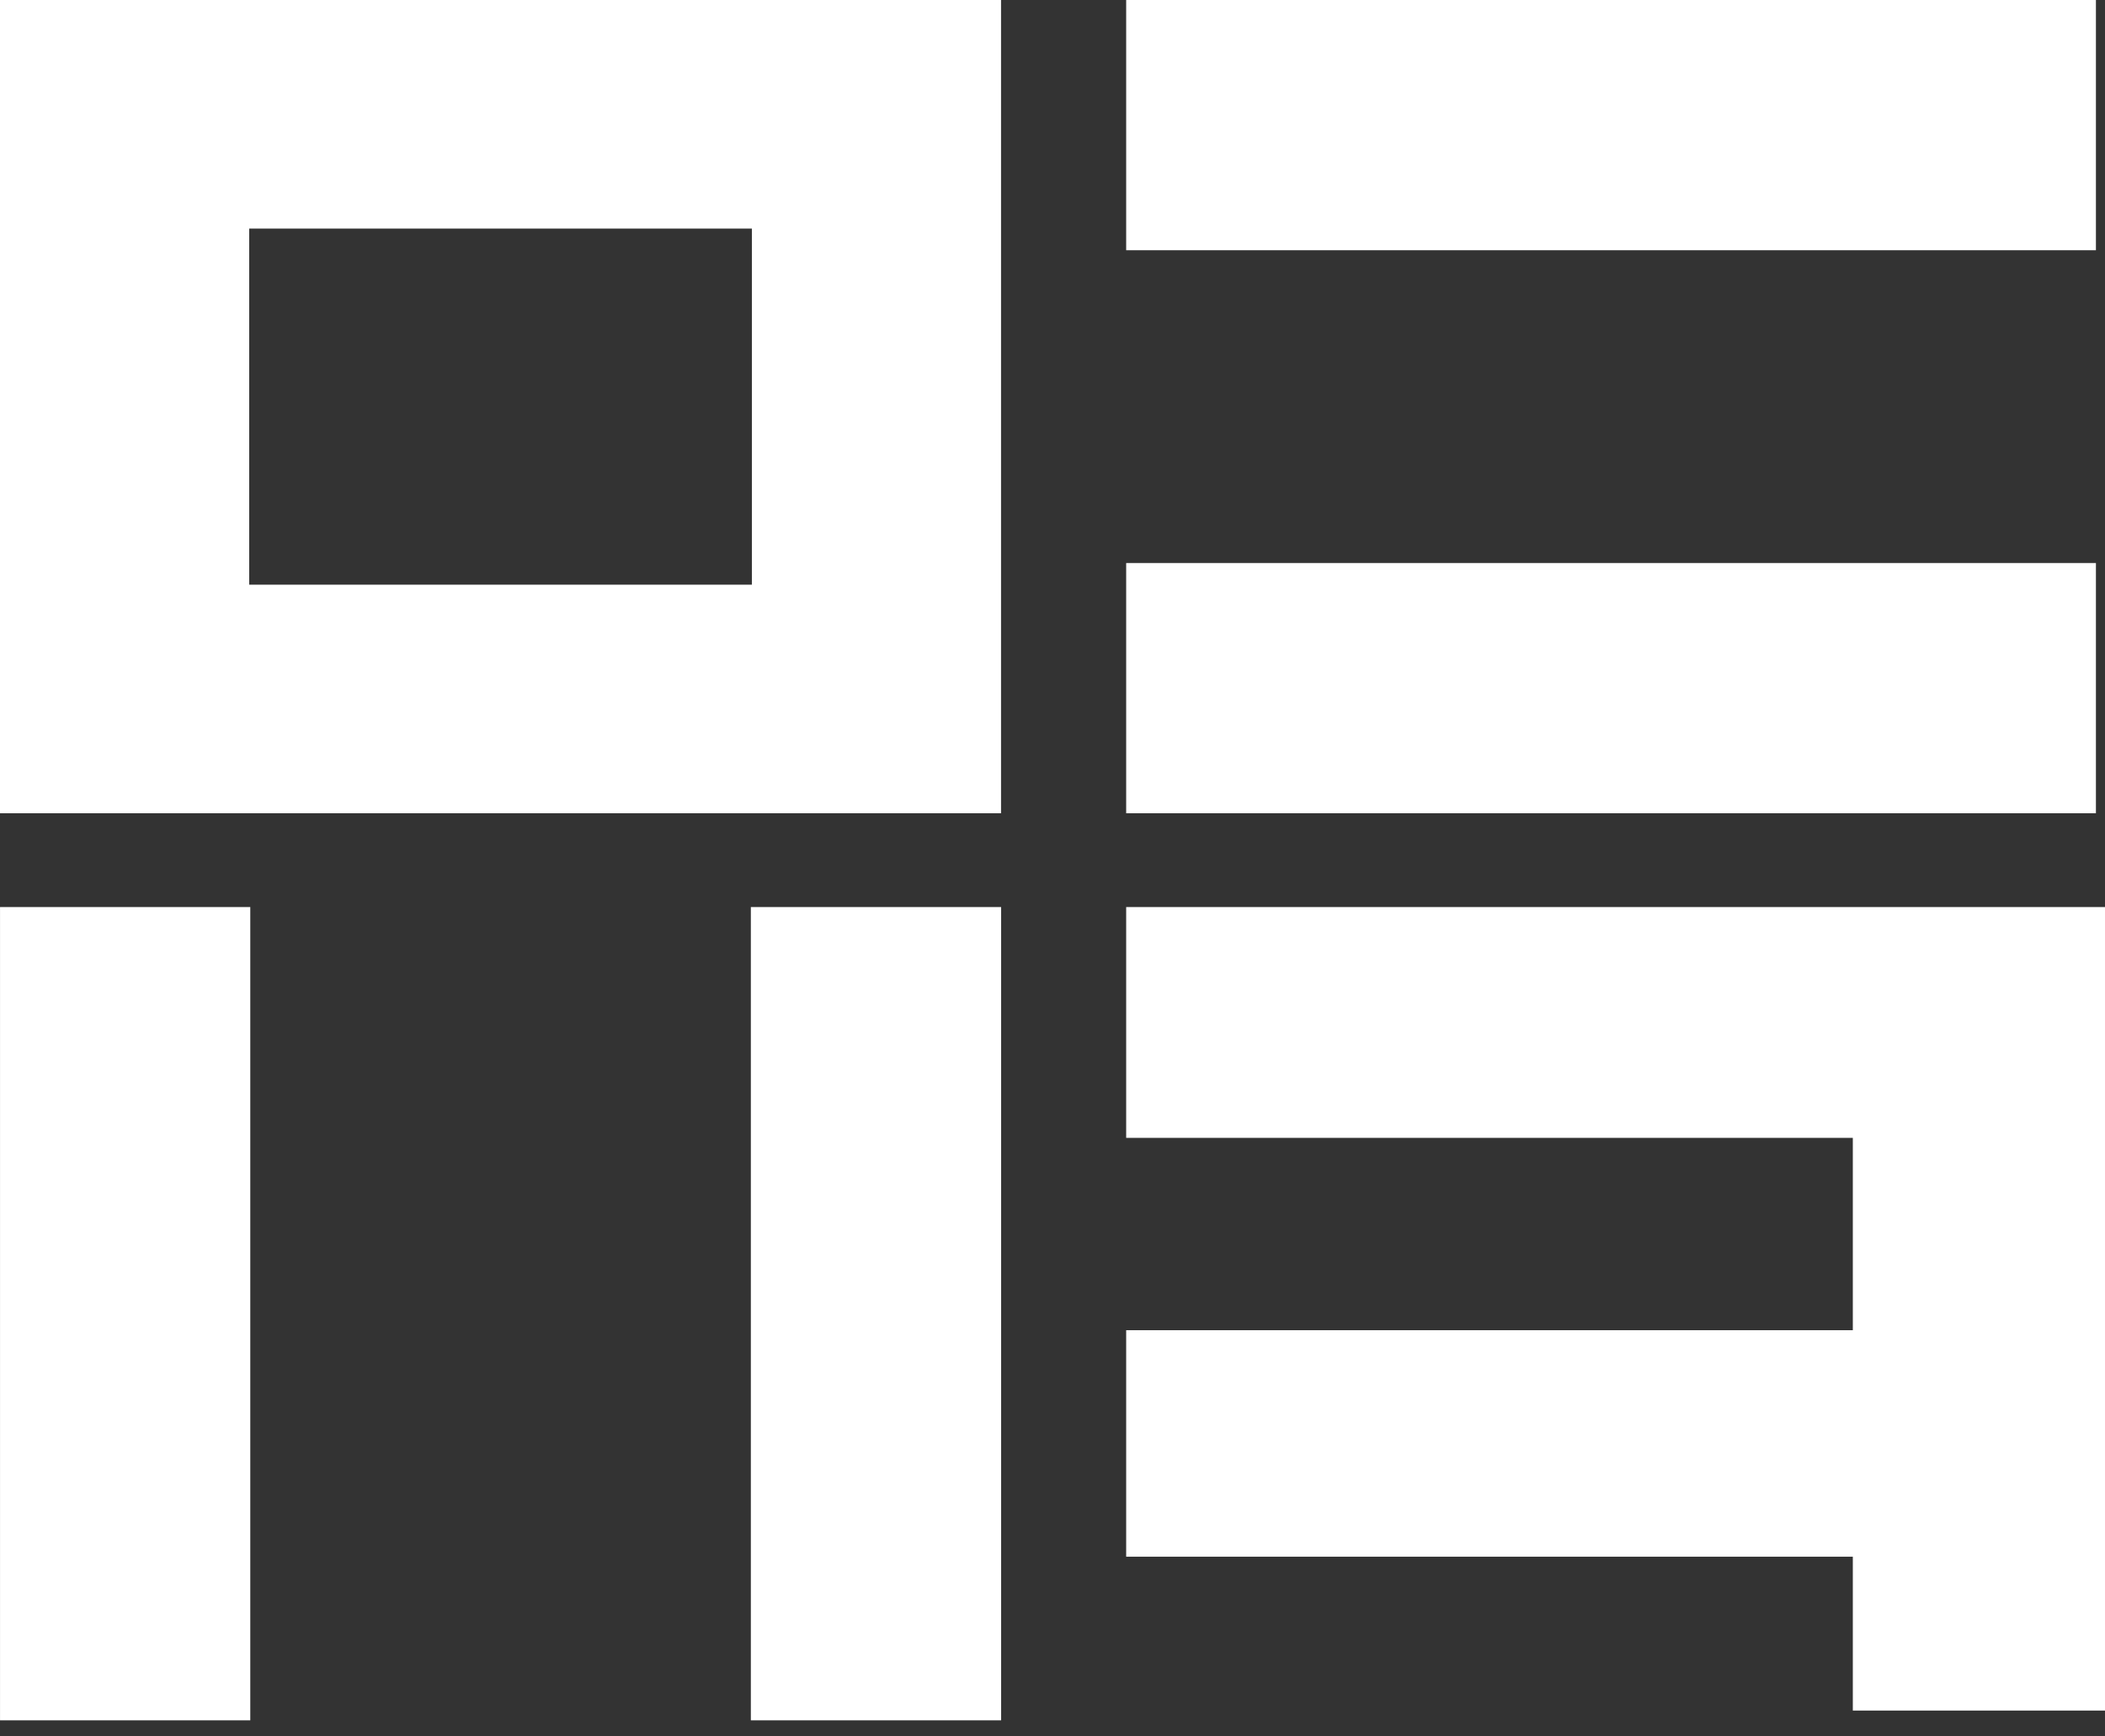 <svg width="80" height="66" viewBox="0 0 80 66" fill="none" xmlns="http://www.w3.org/2000/svg">
<rect x="0" y="0" width="80" height="66" fill="#333333" stroke="none"/>
<path d="M14.121 30.911H8.39233e-05V0H38.044V30.911H23.757H14.121ZM28.575 22.223V8.688H9.47V22.223H28.575Z" fill="white"/>
<path d="M80 65.017H70.416V59.169H42.8V50.56H70.416V43.249H42.8V34.477H80V65.017Z" fill="white"/>
<rect x="42.8" y="21.4" width="36.855" height="9.511" fill="white"/>
<rect x="42.8" width="36.855" height="9.511" fill="white"/>
<rect x="9.512" y="34.477" width="30.911" height="9.511" transform="rotate(90 9.512 34.477)" fill="white"/>
<rect x="38.047" y="34.477" width="30.911" height="9.511" transform="rotate(90 38.047 34.477)" fill="white"/>
</svg>
